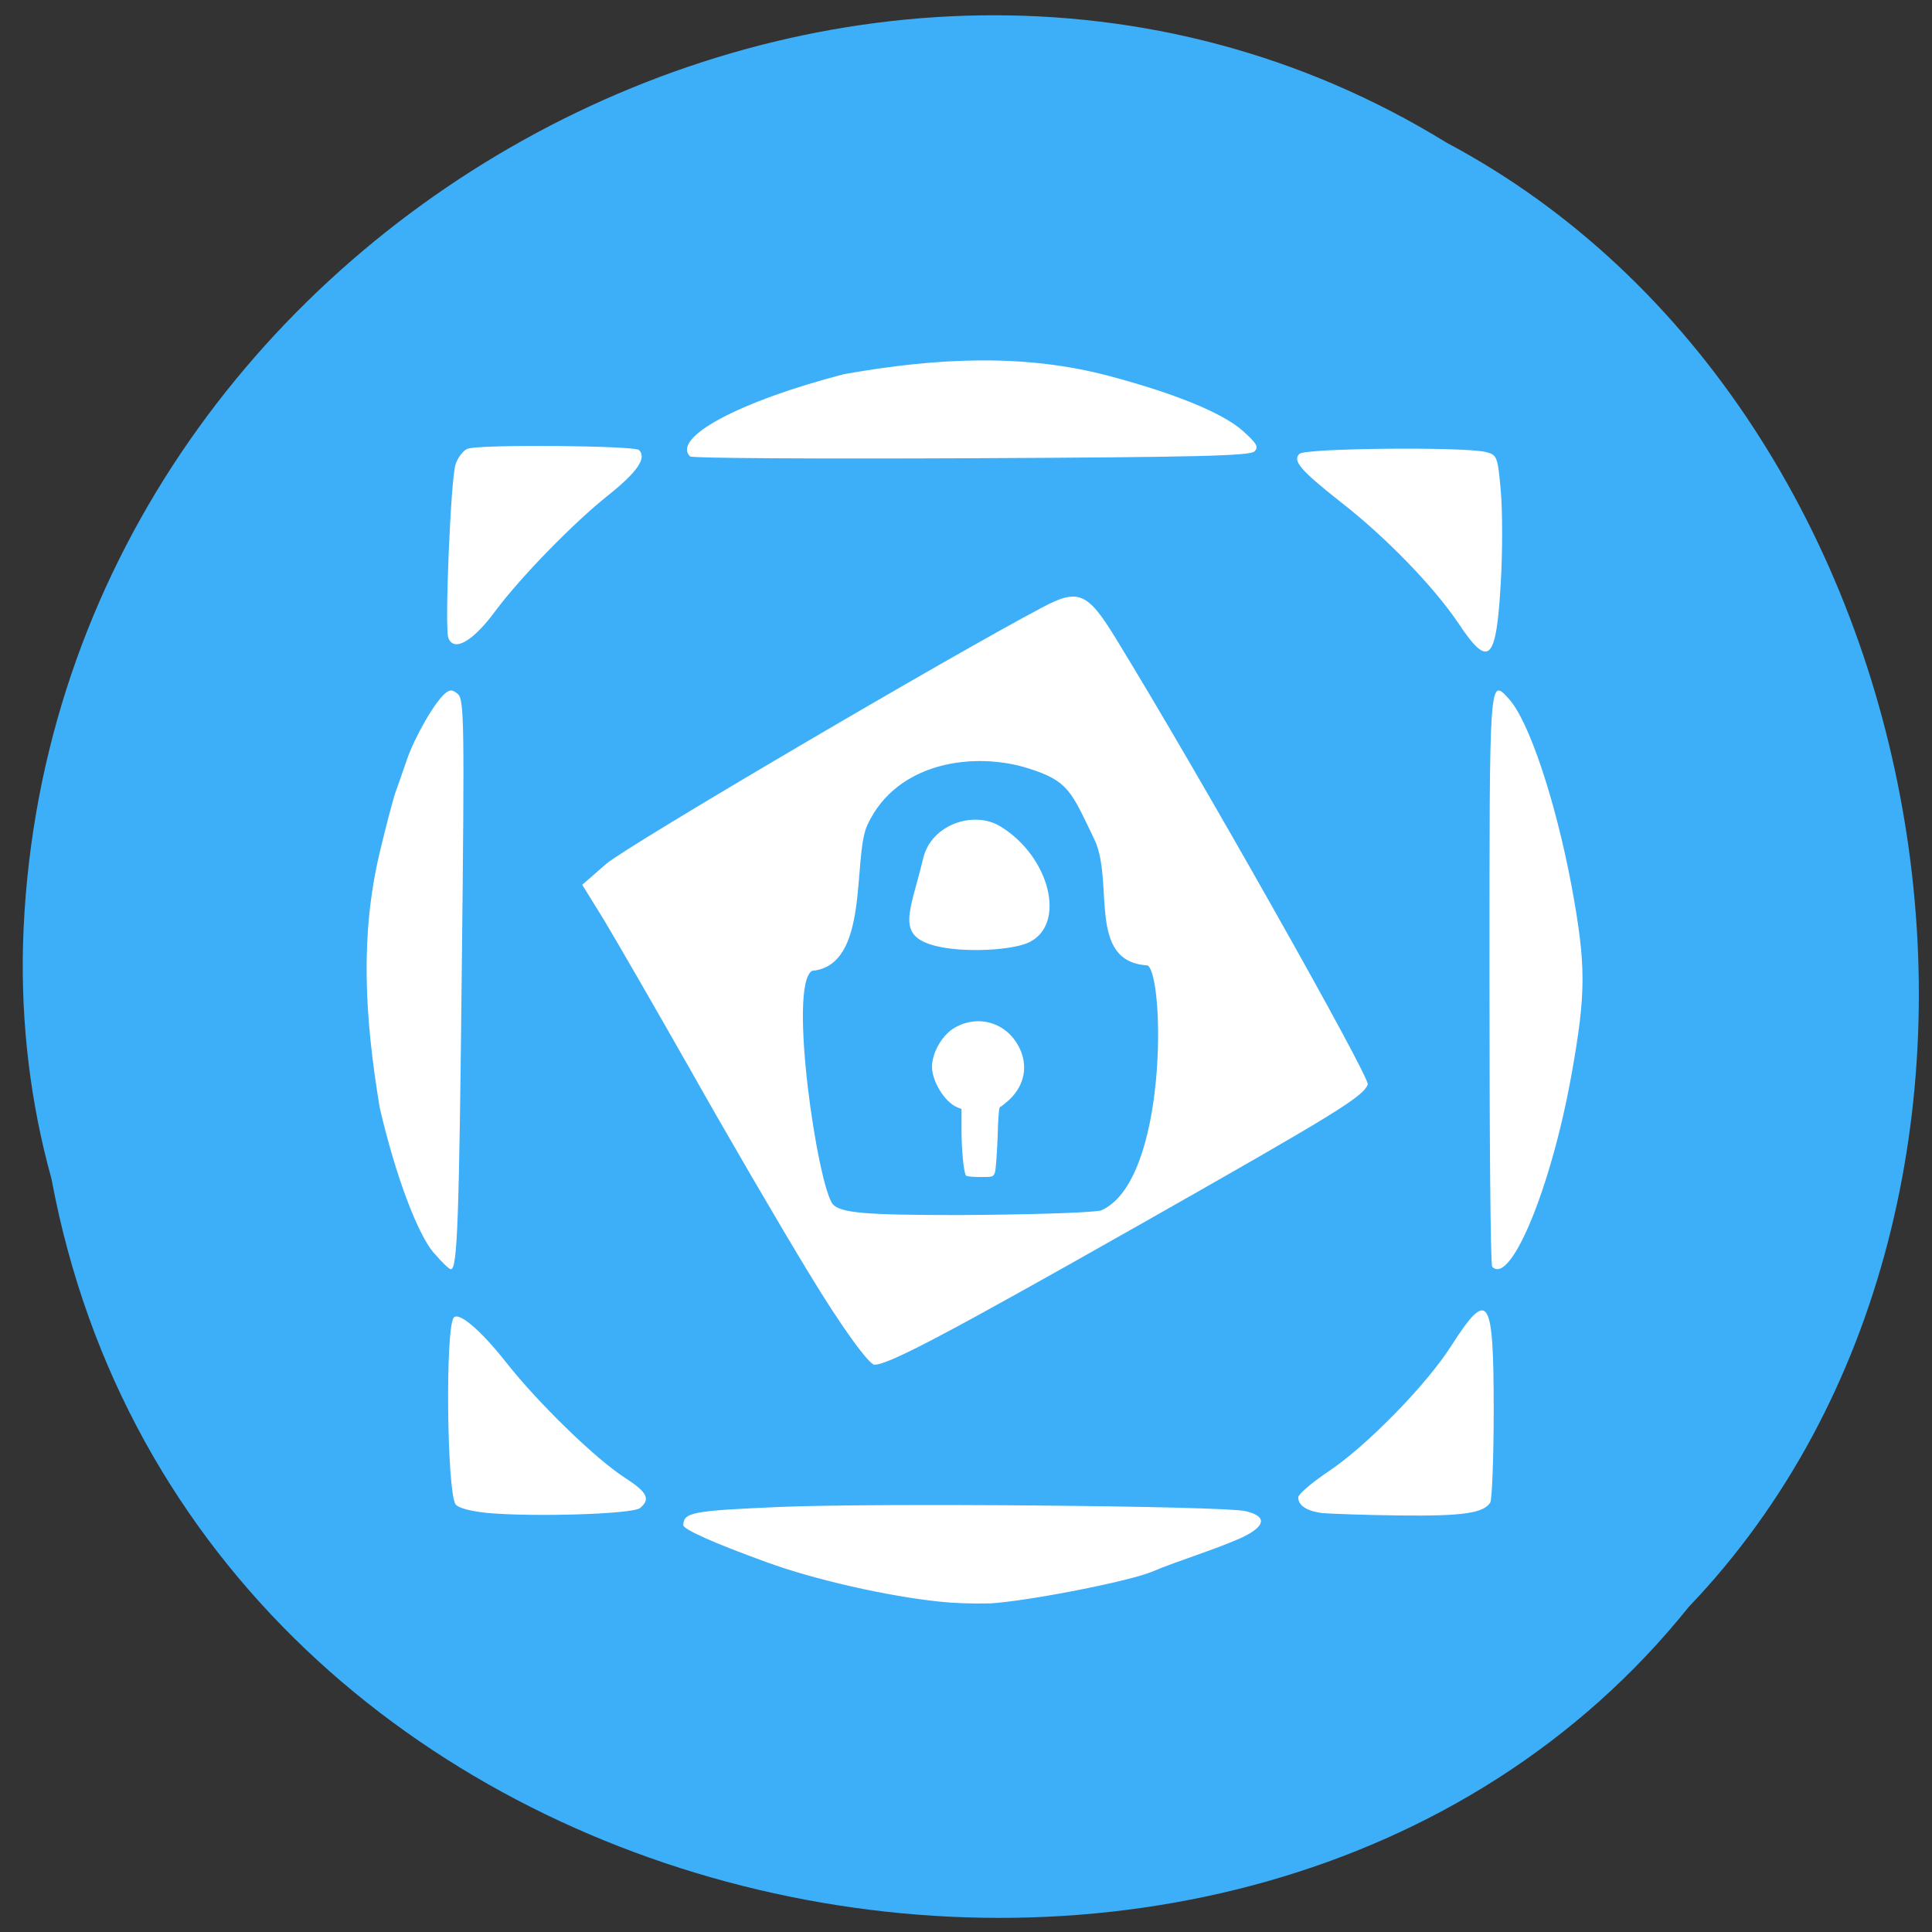 <svg xmlns="http://www.w3.org/2000/svg" viewBox="0 0 22 22"><rect x="0" y="0" width="22" height="22" fill="#333333" stroke="none"/><path d="m 0.586 13.422 c 1.637 8.805 13.609 11.16 18.645 4.875 c 4.465 -4.668 3.01 -13.605 -2.758 -16.672 c -6.652 -4.098 -15.969 0.969 -16.211 9.129 c -0.023 0.895 0.082 1.801 0.324 2.668" fill="#3daff9"/><g fill="#fff"><path d="m 9.215 14.504 c -0.344 -0.566 -0.957 -1.617 -1.359 -2.332 c -0.406 -0.715 -0.848 -1.48 -0.98 -1.699 l -0.246 -0.398 l 0.273 -0.238 c 0.234 -0.203 3.93 -2.375 4.969 -2.922 c 0.406 -0.215 0.512 -0.172 0.832 0.352 c 0.934 1.52 2.898 5 2.871 5.082 c -0.055 0.141 -0.367 0.332 -2.578 1.586 c -2.227 1.262 -2.879 1.605 -3.039 1.605 c -0.066 0 -0.398 -0.465 -0.742 -1.035 m 3.316 -0.719 c 0.773 -0.324 0.73 -2.688 0.535 -2.793 c -0.695 -0.039 -0.375 -0.953 -0.605 -1.434 c -0.266 -0.551 -0.293 -0.664 -0.75 -0.809 c -0.602 -0.191 -1.492 -0.086 -1.832 0.637 c -0.18 0.375 0.035 1.609 -0.633 1.668 c -0.277 0.164 0.066 2.461 0.238 2.66 c 0.094 0.098 0.375 0.121 1.438 0.121 c 0.727 -0.004 1.449 -0.023 1.609 -0.051"/><path d="m 10.66 10.773 c -0.469 -0.117 -0.297 -0.379 -0.148 -0.996 c 0.09 -0.391 0.578 -0.551 0.879 -0.367 c 0.559 0.34 0.754 1.102 0.336 1.316 c -0.191 0.098 -0.754 0.125 -1.066 0.047"/><path d="m 5.539 17.227 c -0.191 -0.02 -0.328 -0.059 -0.352 -0.098 c -0.098 -0.156 -0.117 -1.969 -0.023 -2.121 c 0.051 -0.082 0.309 0.137 0.598 0.504 c 0.359 0.457 1.02 1.102 1.355 1.316 c 0.254 0.164 0.293 0.242 0.172 0.344 c -0.082 0.07 -1.23 0.105 -1.75 0.055"/><path d="m 10.699 18.238 c -0.578 -0.059 -1.43 -0.25 -1.969 -0.449 c -0.594 -0.215 -0.953 -0.375 -0.949 -0.422 c 0.004 -0.145 0.098 -0.164 1.094 -0.207 c 1.094 -0.047 5.04 -0.012 5.305 0.047 c 0.258 0.059 0.234 0.176 -0.055 0.309 c -0.332 0.145 -0.684 0.246 -1.012 0.383 c -0.25 0.105 -1.371 0.328 -1.832 0.359 c -0.199 0.004 -0.398 0 -0.578 -0.02"/><path d="m 15.06 17.23 c -0.18 -0.023 -0.277 -0.086 -0.277 -0.18 c 0 -0.035 0.152 -0.164 0.336 -0.289 c 0.438 -0.289 1.129 -0.996 1.41 -1.441 c 0.422 -0.656 0.48 -0.563 0.48 0.746 c 0 0.543 -0.02 1.012 -0.039 1.043 c -0.074 0.121 -0.313 0.156 -1.02 0.148 c -0.398 -0.004 -0.801 -0.02 -0.891 -0.027"/><path d="m 16.992 14.422 c -0.02 -0.016 -0.031 -1.488 -0.031 -3.273 c 0 -3.469 -0.004 -3.438 0.223 -3.188 c 0.227 0.25 0.531 1.164 0.711 2.125 c 0.168 0.91 0.168 1.219 -0.004 2.172 c -0.23 1.27 -0.688 2.379 -0.898 2.168"/><path d="m 16.602 7.09 c -0.273 -0.406 -0.816 -0.969 -1.332 -1.371 c -0.461 -0.363 -0.555 -0.473 -0.473 -0.551 c 0.066 -0.066 1.902 -0.082 2.125 -0.02 c 0.125 0.031 0.133 0.051 0.168 0.445 c 0.02 0.227 0.02 0.695 0 1.035 c -0.051 0.914 -0.137 0.992 -0.488 0.461"/><path d="m 7.859 5.199 c -0.215 -0.215 0.559 -0.629 1.75 -0.938 c 1.074 -0.191 2.063 -0.234 3.02 0.02 c 0.762 0.203 1.293 0.422 1.523 0.625 c 0.16 0.145 0.184 0.184 0.133 0.234 c -0.051 0.051 -0.664 0.066 -3.223 0.078 c -1.742 0.008 -3.18 0 -3.199 -0.02"/><path d="m 5.105 7.262 c -0.043 -0.109 0.027 -1.801 0.082 -1.973 c 0.027 -0.082 0.09 -0.164 0.141 -0.18 c 0.152 -0.051 1.902 -0.035 1.949 0.016 c 0.09 0.09 -0.02 0.25 -0.348 0.512 c -0.398 0.316 -0.996 0.93 -1.285 1.316 c -0.258 0.352 -0.477 0.477 -0.539 0.309"/><path d="m 4.941 14.27 c -0.191 -0.227 -0.438 -0.887 -0.617 -1.656 c -0.172 -1.039 -0.223 -1.953 -0.004 -2.891 c 0.07 -0.297 0.152 -0.602 0.176 -0.68 c 0.027 -0.074 0.09 -0.254 0.137 -0.391 c 0.09 -0.262 0.316 -0.656 0.438 -0.758 c 0.051 -0.043 0.082 -0.043 0.141 0.008 c 0.074 0.059 0.078 0.309 0.047 3.086 c -0.031 2.945 -0.051 3.465 -0.125 3.465 c -0.02 0 -0.105 -0.082 -0.191 -0.184"/><path d="m 11 13.387 c -0.027 -0.039 -0.051 -0.297 -0.051 -0.52 v -0.238 l -0.055 -0.023 c -0.137 -0.059 -0.281 -0.293 -0.281 -0.457 c 0 -0.156 0.105 -0.344 0.238 -0.434 c 0.273 -0.172 0.609 -0.078 0.754 0.211 c 0.105 0.207 0.063 0.43 -0.109 0.594 c -0.051 0.047 -0.102 0.086 -0.109 0.086 c -0.012 0 -0.023 0.156 -0.027 0.348 c -0.008 0.188 -0.02 0.367 -0.031 0.398 c -0.02 0.051 -0.023 0.051 -0.172 0.051 c -0.082 0 -0.152 -0.008 -0.156 -0.016"/></g></svg>